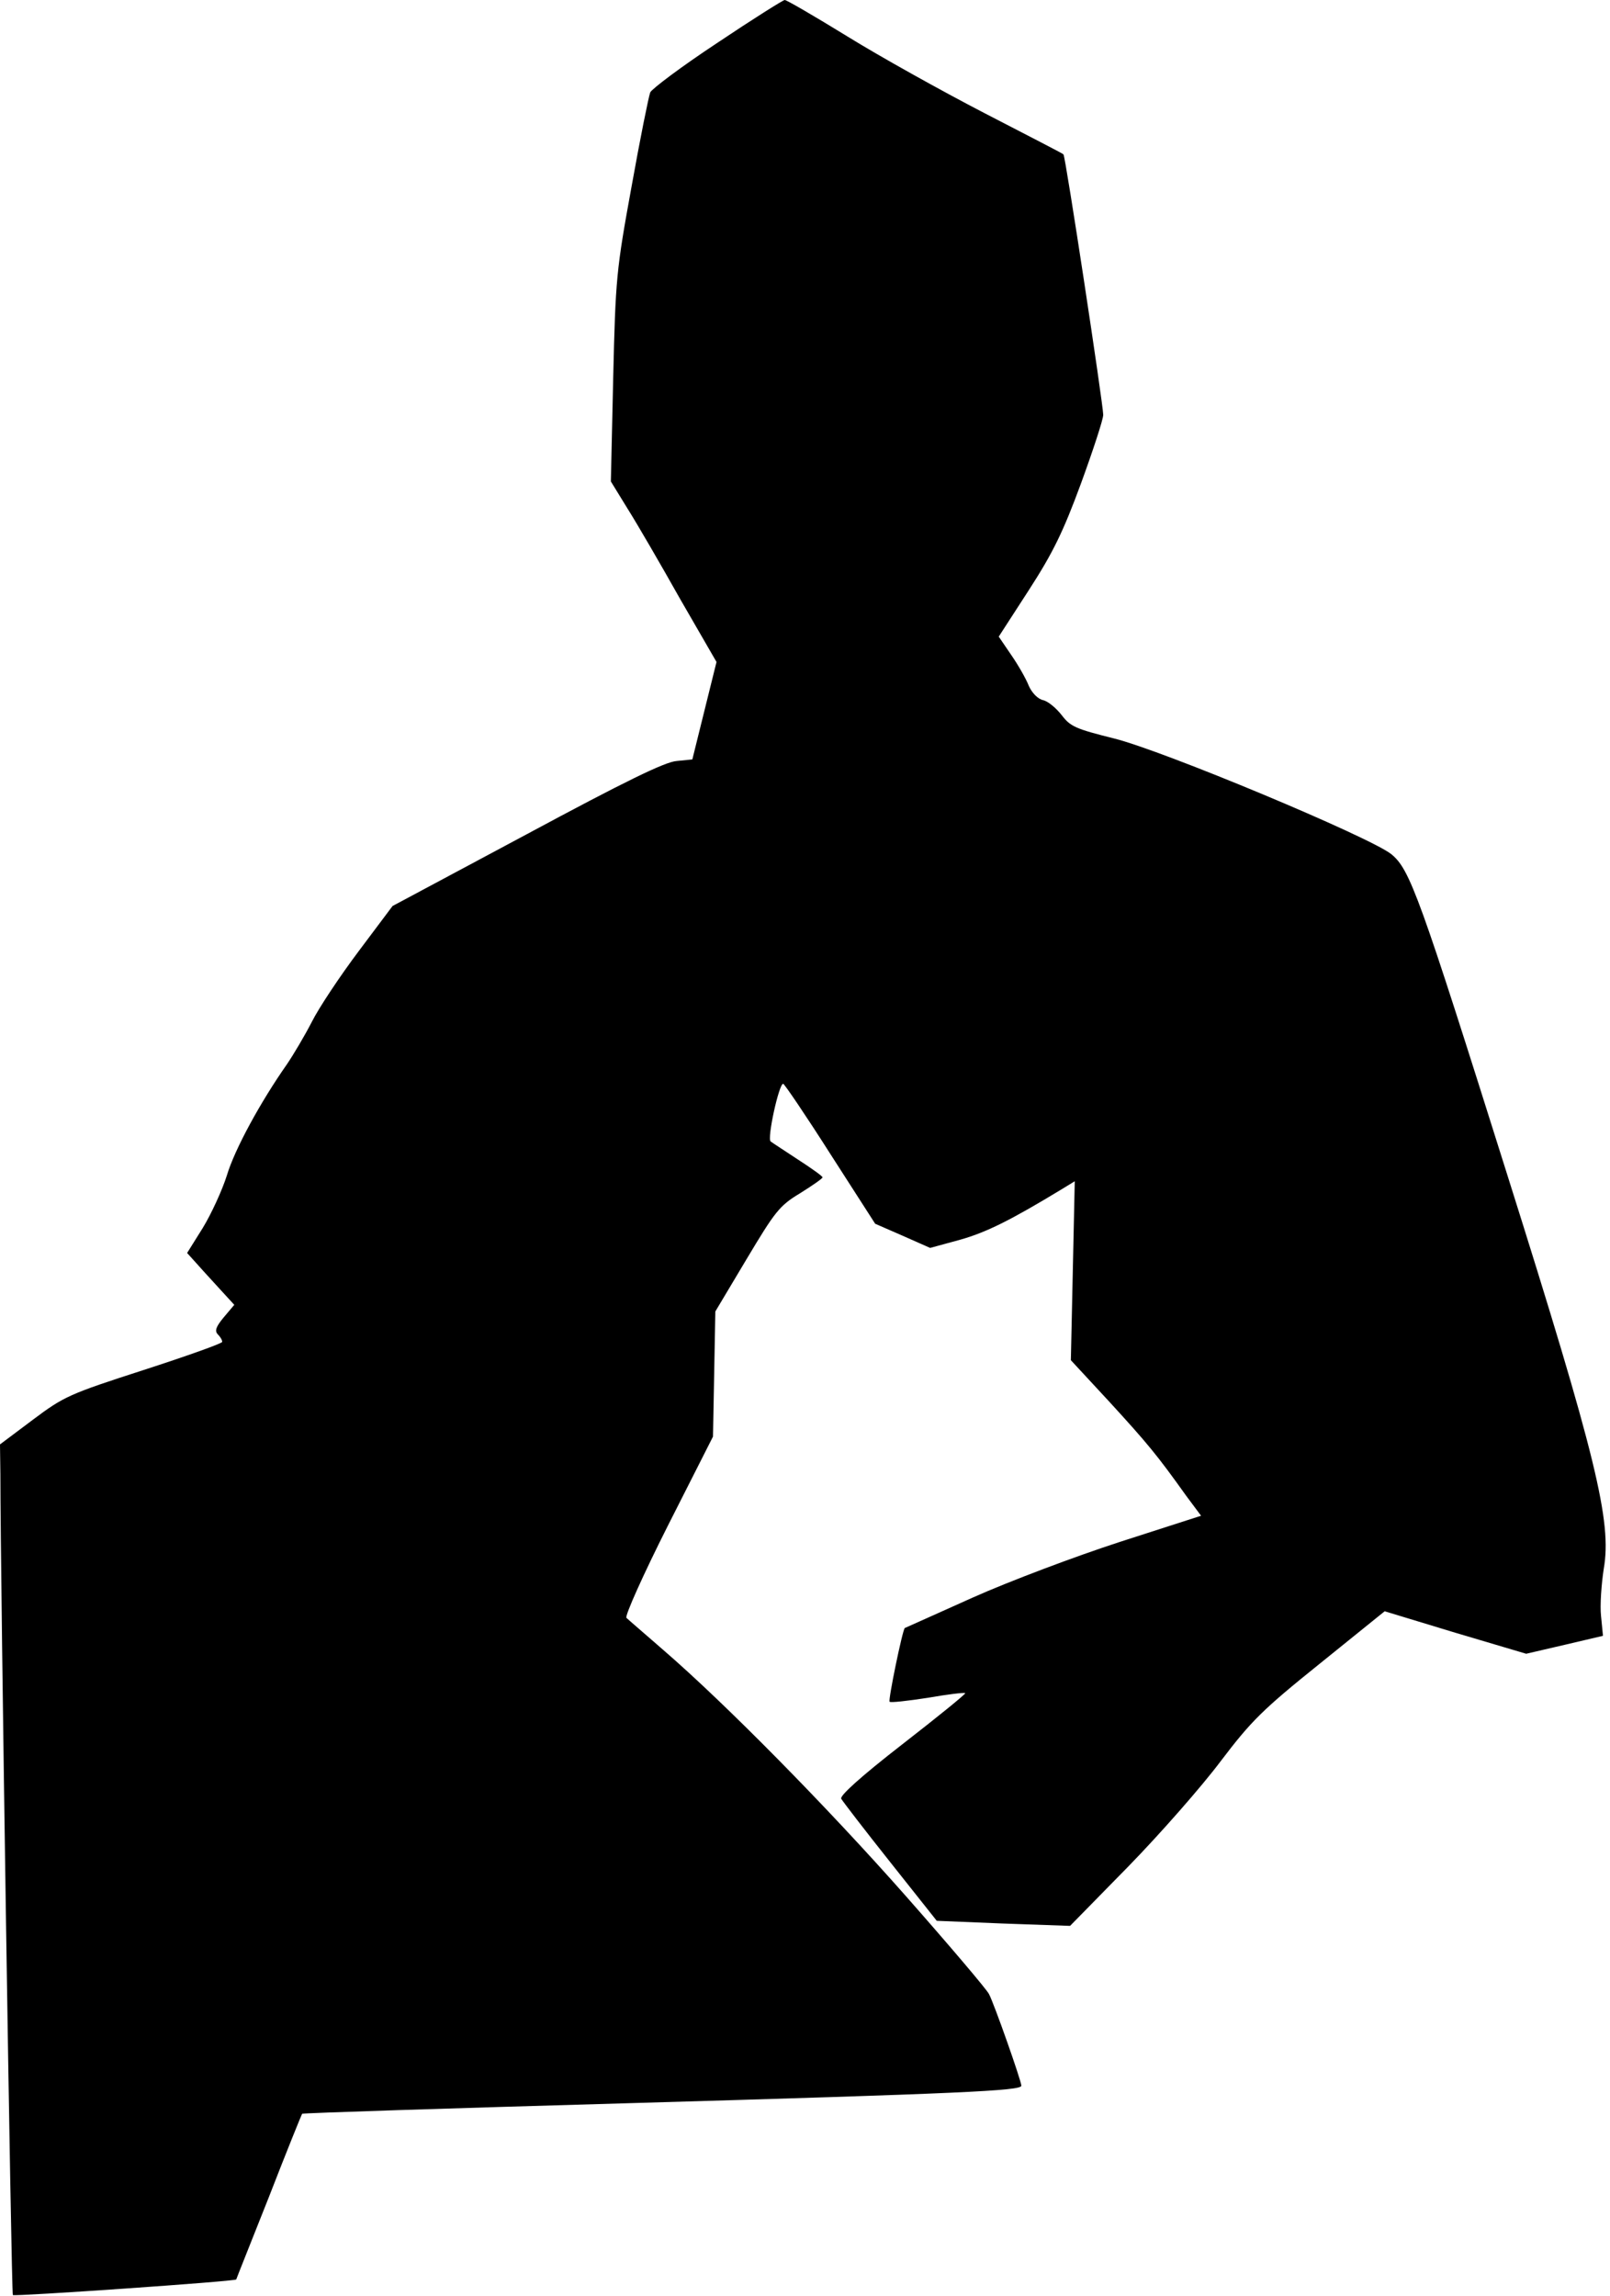 <?xml version="1.0" standalone="no"?>
<!DOCTYPE svg PUBLIC "-//W3C//DTD SVG 20010904//EN"
 "http://www.w3.org/TR/2001/REC-SVG-20010904/DTD/svg10.dtd">
<svg version="1.0" xmlns="http://www.w3.org/2000/svg"
 width="413pt" height="589pt" viewBox="0 0 413 589"
 preserveAspectRatio="xMidYMid meet">
<g transform="translate(0,589) scale(0.1,-0.1)"
fill="#000000" stroke="none">
<path fill="#000000" stroke="none" d="M1840 5780 c-91 -60 -168 -118 -172
-127 -4 -10 -26 -119 -48 -242 -39 -214 -41 -235 -47 -490 l-6 -266 43 -70
c24 -38 85 -143 135 -232 l93 -161 -31 -125 -31 -125 -40 -4 c-30 -2 -134 -53
-385 -188 l-344 -184 -87 -116 c-48 -64 -102 -145 -120 -181 -18 -35 -47 -84
-64 -109 -68 -97 -134 -218 -154 -285 -12 -38 -40 -99 -62 -135 l-40 -64 28
-31 c14 -16 42 -46 60 -66 l33 -36 -27 -32 c-20 -24 -24 -35 -15 -44 6 -6 11
-14 11 -19 0 -4 -90 -36 -201 -72 -192 -62 -205 -68 -285 -128 l-84 -63 1 -75
c0 -274 28 -2103 32 -2107 5 -4 569 35 573 40 0 1 38 96 84 212 45 116 84 212
85 213 2 2 376 14 832 27 864 25 1013 32 1013 45 0 12 -70 211 -83 235 -5 11
-101 124 -212 250 -203 230 -465 496 -625 634 -47 41 -89 77 -93 81 -5 4 43
111 106 236 l116 229 3 160 3 161 80 134 c73 122 84 137 137 169 32 20 58 38
58 41 0 3 -28 23 -62 45 -33 22 -66 43 -71 47 -10 6 21 148 32 148 3 0 58 -81
121 -180 l115 -179 71 -31 70 -31 77 21 c67 19 128 49 263 131 l31 19 -5 -230
-5 -229 100 -108 c97 -106 121 -135 196 -240 l38 -51 -208 -67 c-114 -37 -284
-101 -378 -143 -93 -42 -172 -77 -174 -78 -6 -5 -43 -185 -39 -189 2 -3 46 2
98 10 51 9 94 14 96 12 2 -2 -71 -61 -161 -131 -107 -83 -162 -133 -157 -140
4 -7 60 -80 126 -163 l119 -150 171 -7 171 -6 149 152 c82 84 189 206 237 270
79 104 107 132 255 251 l166 134 181 -55 182 -54 99 23 98 23 -5 51 c-3 27 1
82 7 121 21 121 -19 286 -247 1009 -226 718 -250 785 -298 824 -55 44 -586
266 -712 297 -96 24 -111 30 -133 59 -14 18 -35 36 -48 39 -14 3 -29 19 -37
37 -7 18 -27 53 -45 79 l-32 47 77 119 c62 96 88 149 134 274 31 85 57 164 57
176 0 26 -97 665 -102 668 -1 2 -93 49 -203 106 -110 57 -268 145 -352 197
-83 51 -155 93 -160 93 -4 0 -82 -49 -173 -110z"/>
</g>
</svg>
